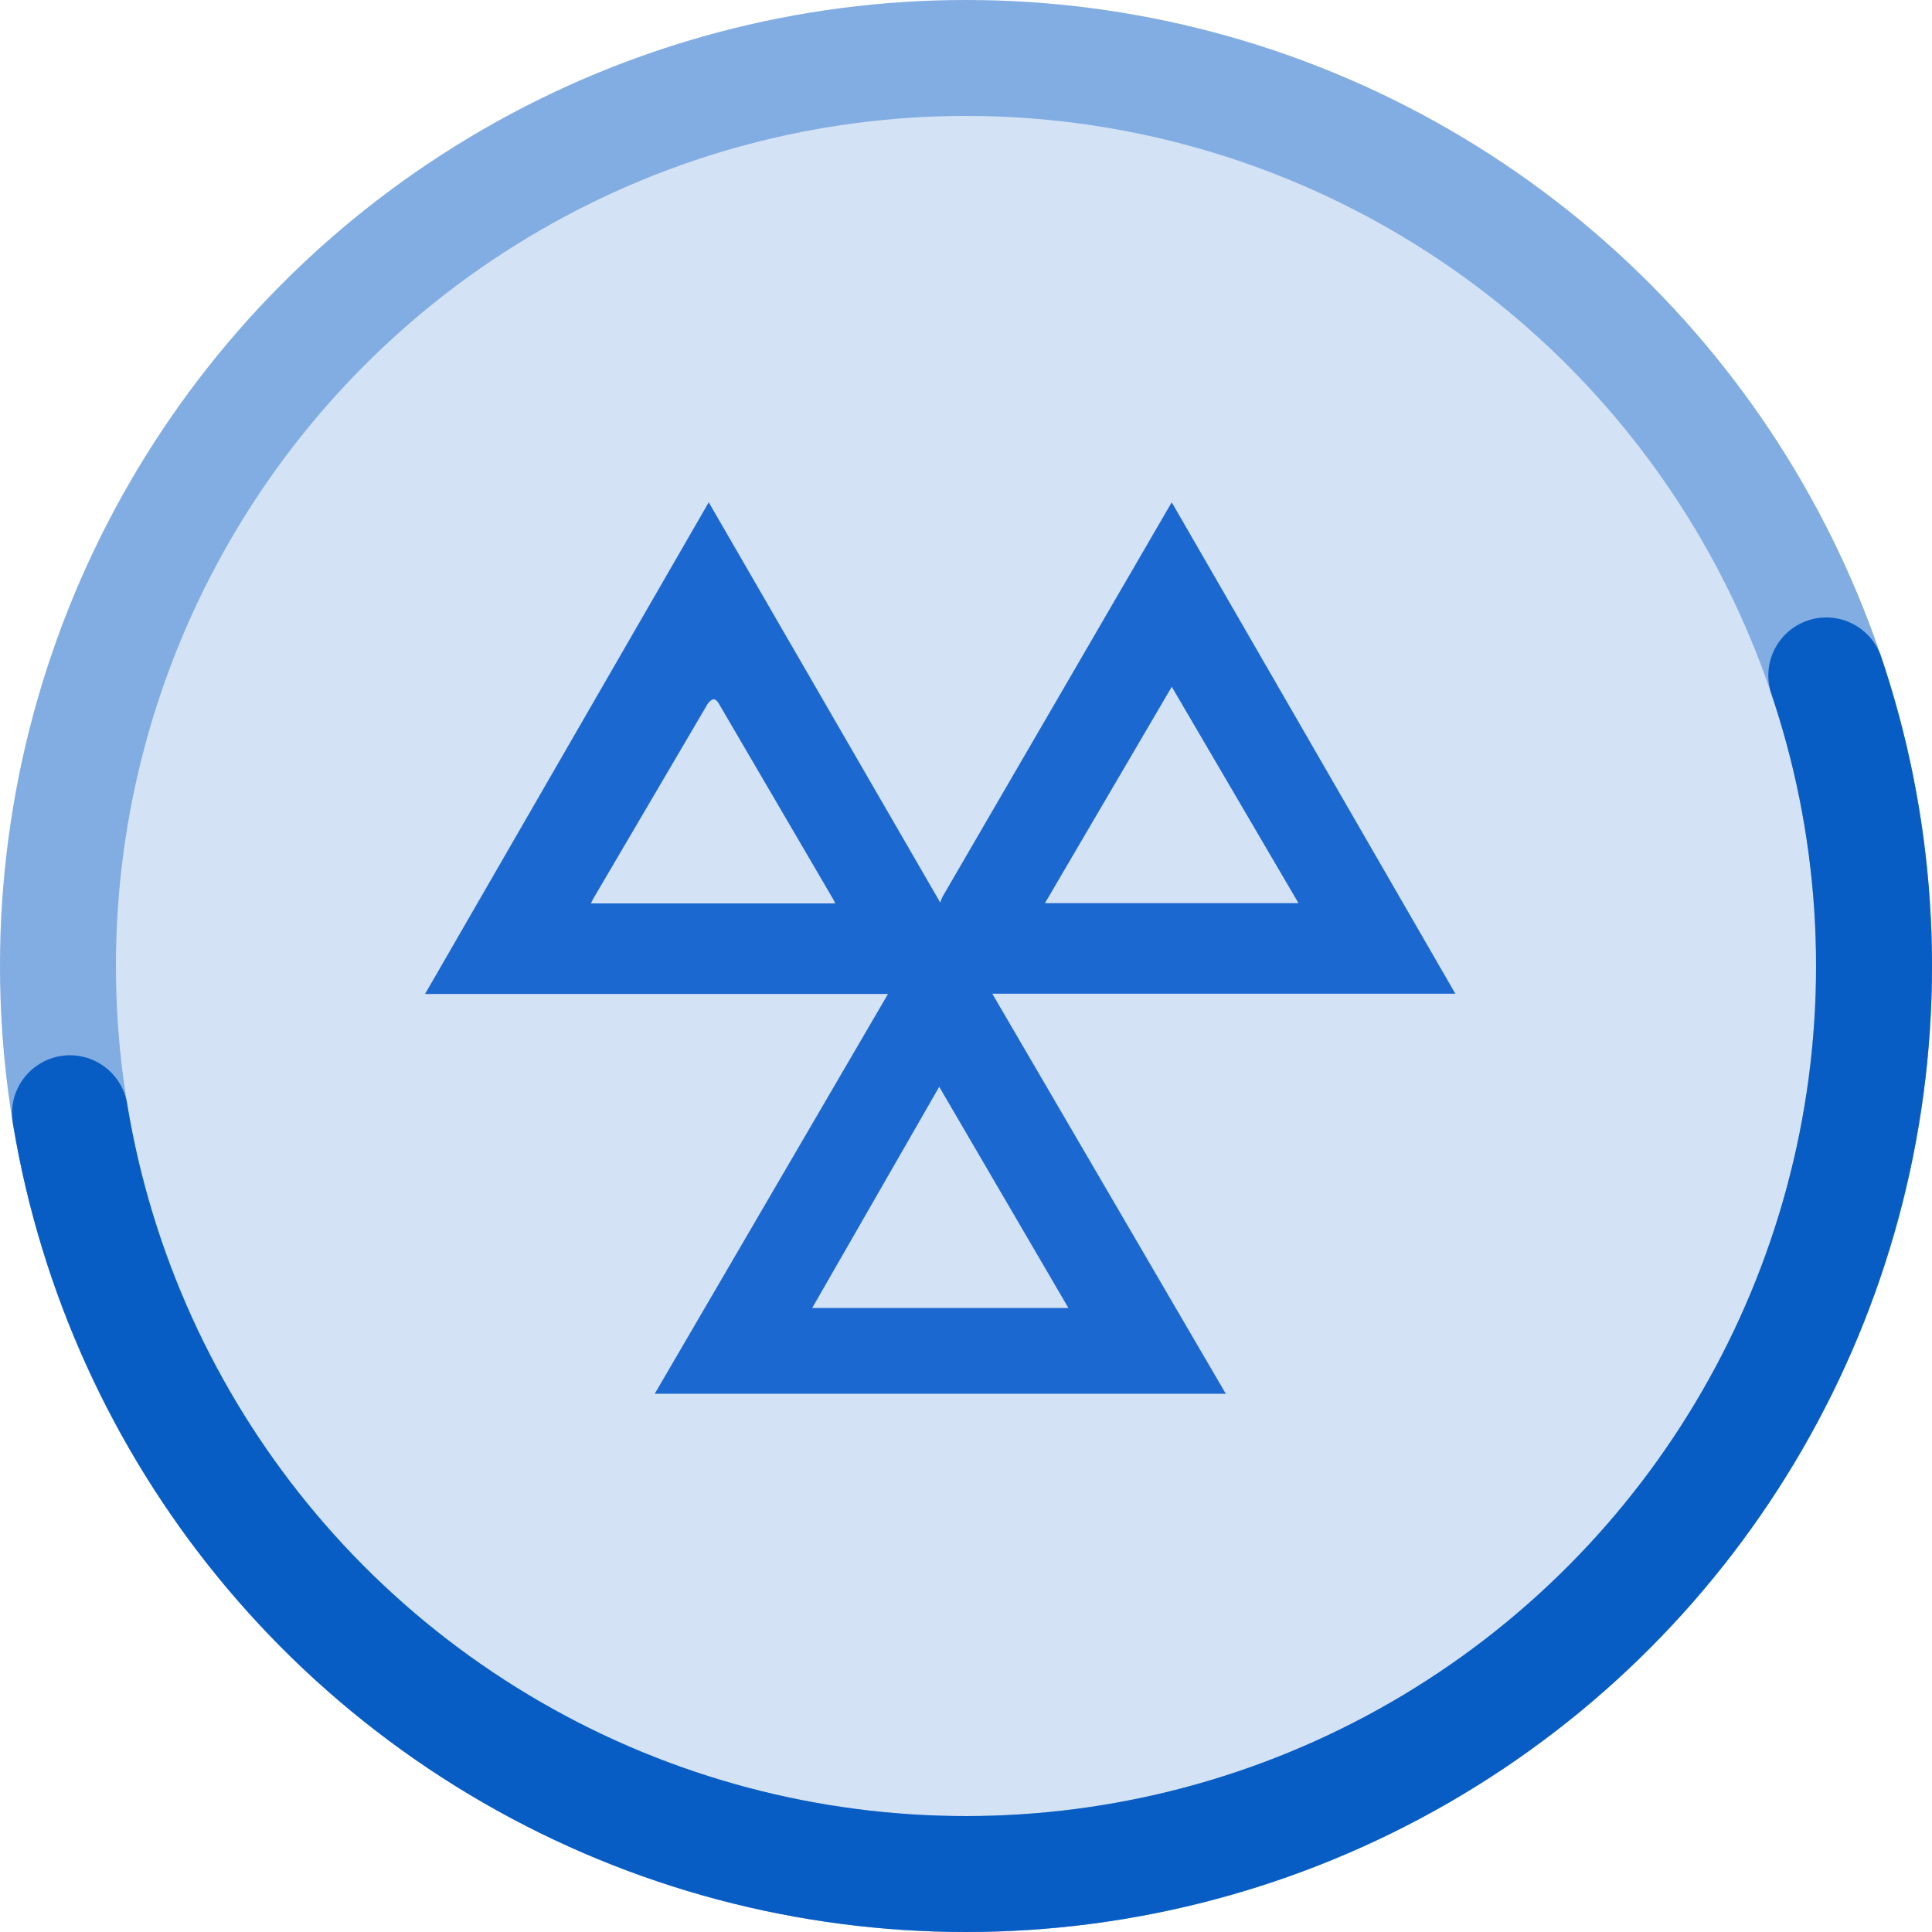 <svg xmlns="http://www.w3.org/2000/svg" width="50" height="50" viewBox="0 0 50 50">
  <g id="Group_4221" data-name="Group 4221" transform="translate(-55 -353)">
    <g id="Ellipse_2" data-name="Ellipse 2" transform="translate(55 353)" fill="rgba(28,104,209,0.1)" stroke="rgba(8,93,196,0.4)" stroke-width="3">
      <circle cx="25" cy="25" r="25" stroke="none"/>
      <circle cx="25" cy="25" r="23.5" fill="none"/>
    </g>
    <g id="Ellipse_47" data-name="Ellipse 47" transform="translate(55 353)" fill="rgba(28,104,209,0.1)" stroke="#085dc4" stroke-linecap="round" stroke-width="3" stroke-dasharray="70">
      <circle cx="25" cy="25" r="25" stroke="none"/>
      <circle cx="25" cy="25" r="23.5" fill="none"/>
    </g>
    <g id="Group_3" data-name="Group 3" transform="translate(734.165 209.69)">
      <g id="Group_2" data-name="Group 2" transform="translate(-668.165 156.31)">
        <path id="Path_1" data-name="Path 1" d="M-662.221,179.381l6.037-10.347h-11.981l7.342-12.724,5.992,10.359a1.111,1.111,0,0,1,.06-.154q1.258-2.166,2.517-4.331l3.376-5.811c.009-.015.019-.03.039-.06l7.339,12.715h-11.984l6.043,10.353Zm7.363-7.945-3.287,5.724h6.63Zm6.018-10.352-3.282,5.6h6.562Zm-8.708,5.606c-.025-.05-.04-.084-.058-.115l-2.951-5.047c-.089-.153-.167-.158-.283-.016a.583.583,0,0,0-.047.076l-2.921,4.974c-.022.037-.038.077-.063.128Z" transform="translate(668.165 -156.31)" fill="#1c68d1"/>
      </g>
    </g>
  </g>
</svg>
